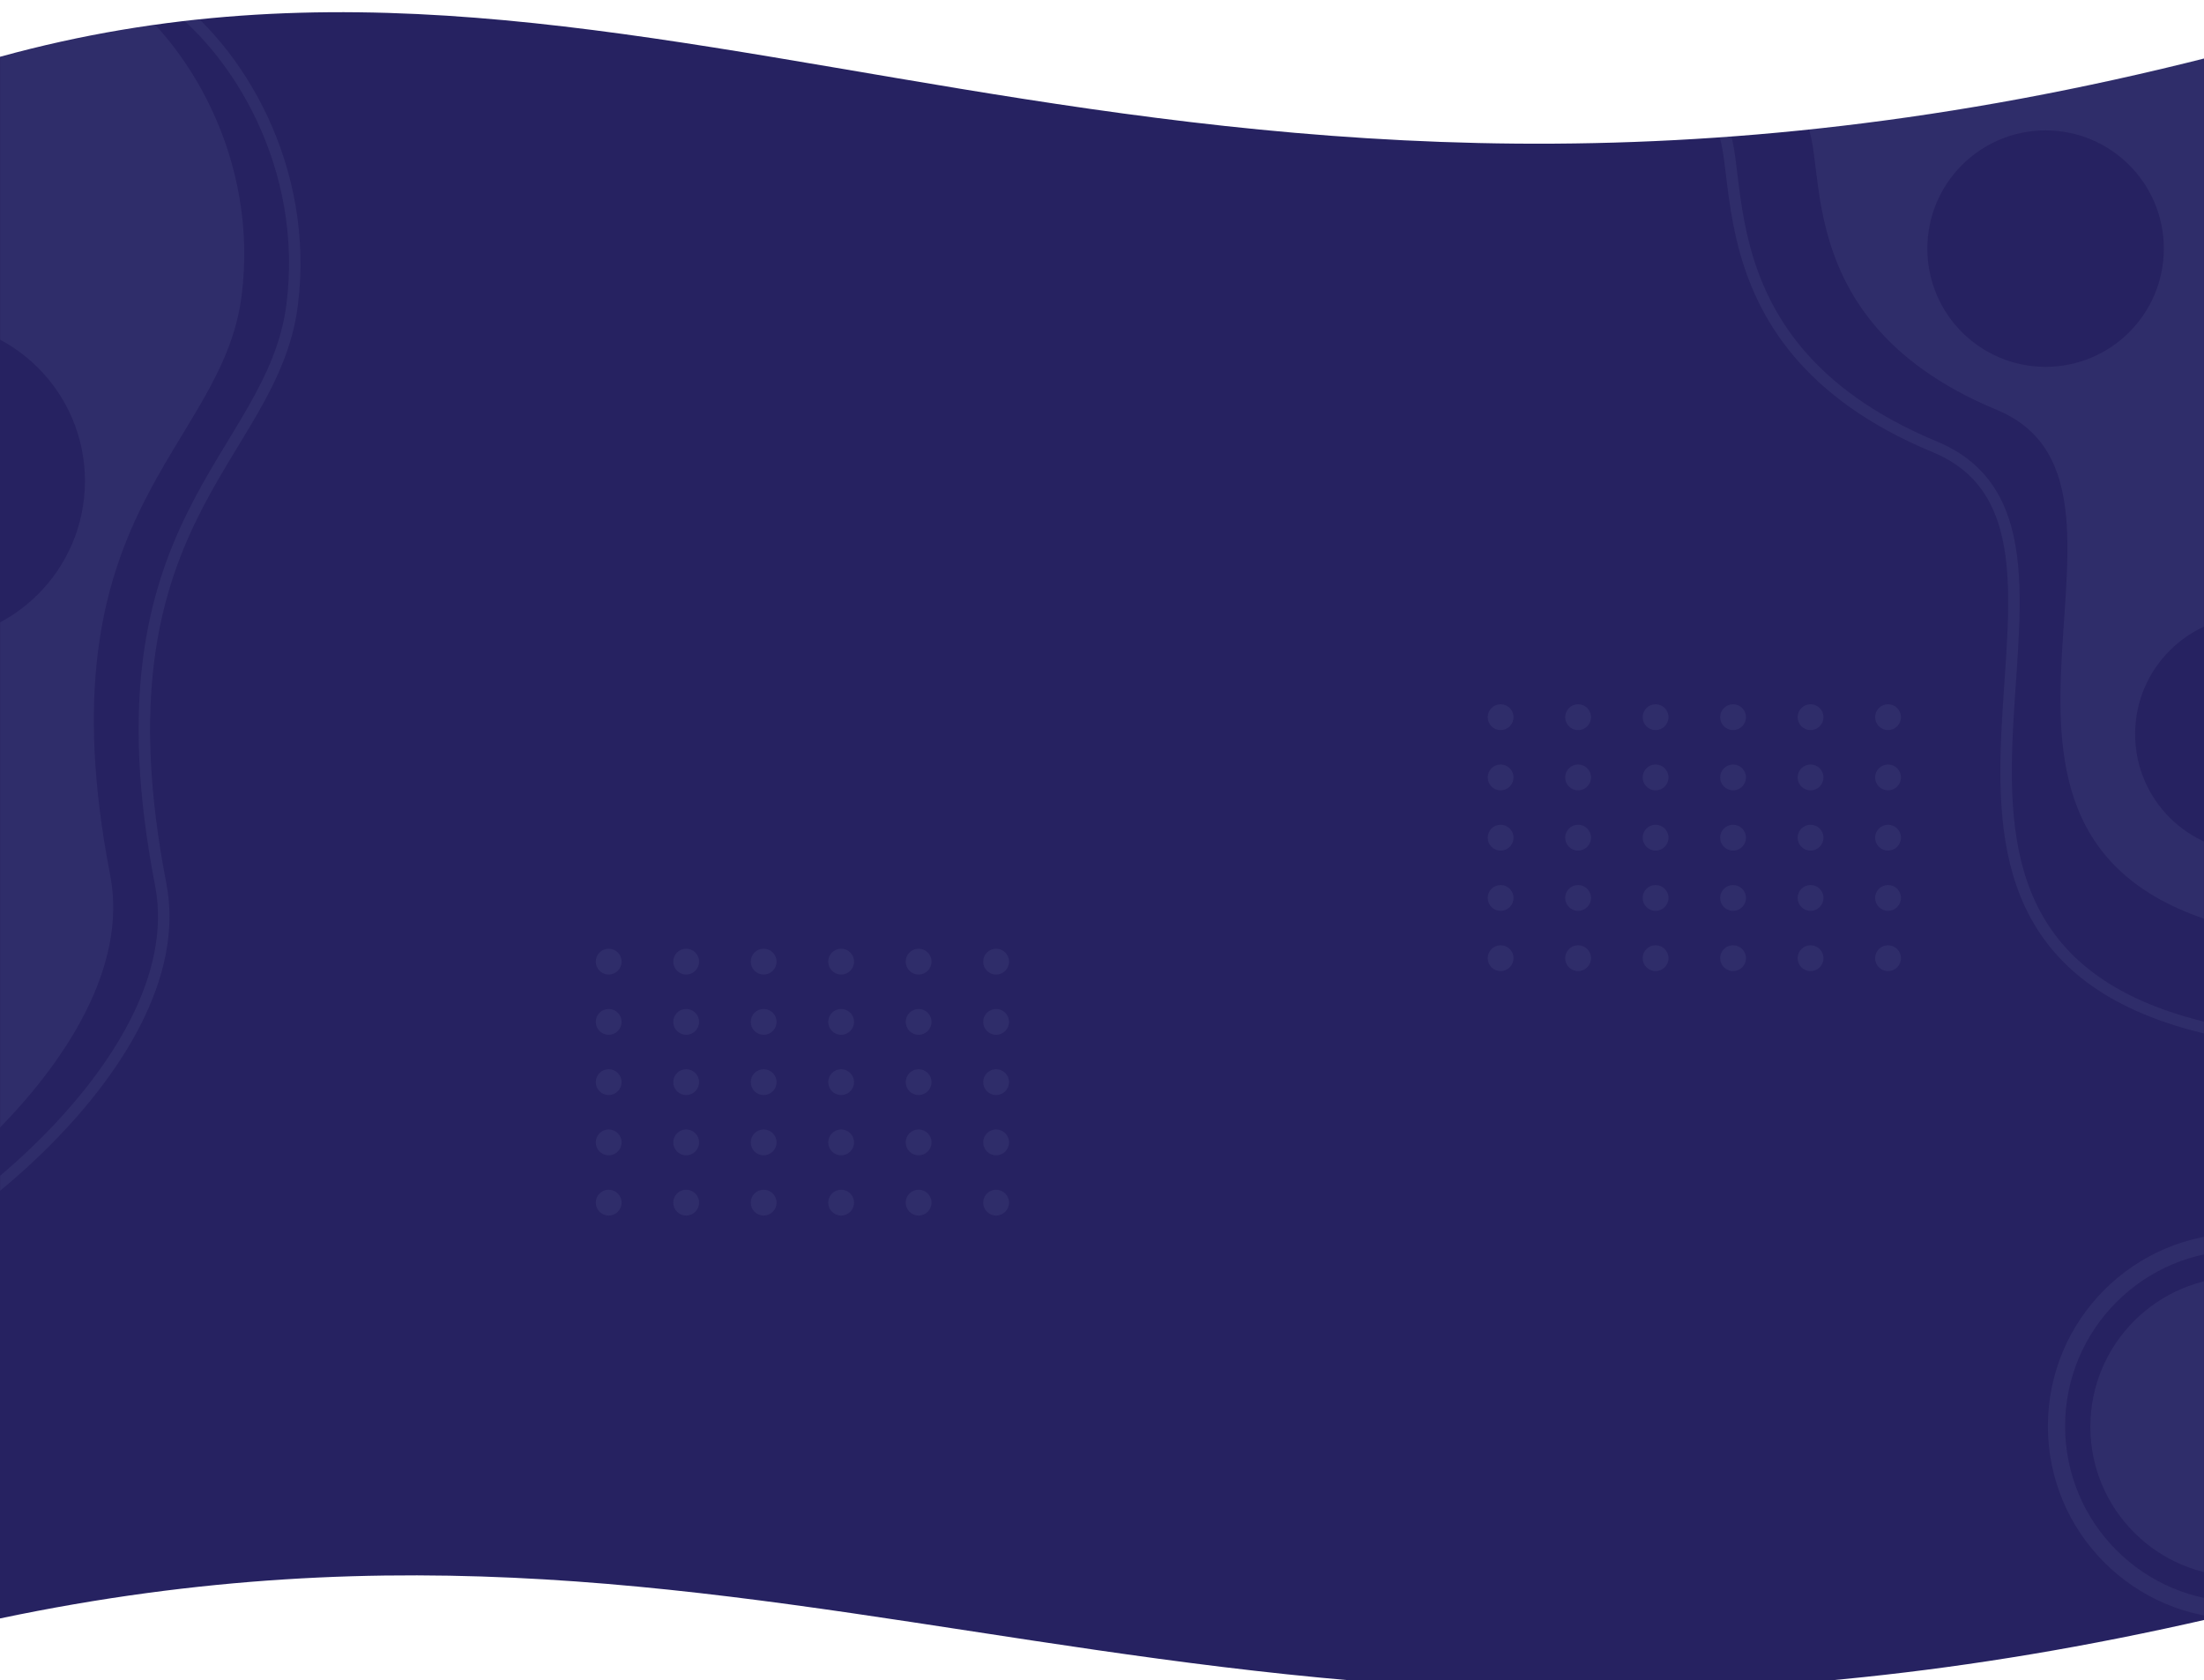 <svg width="1920" height="1464" viewBox="0 0 1920 1464" fill="none" xmlns="http://www.w3.org/2000/svg">
<g filter="url(#filter0_i_343:7)">
<path d="M0 39.501C572.784 -118.461 1014.66 271.444 1926 39.501V1400.17C1061.81 1599.12 699.178 1253.21 0 1400.17V39.501Z" fill="#262261"/>
<mask id="mask0_343:7" style="mask-type:alpha" maskUnits="userSpaceOnUse" x="0" y="0" width="1920" height="1464">
<path d="M0 39.618C571 -118.343 1011.5 271.562 1920 39.618V1400.29C1058.5 1599.24 697 1253.32 0 1400.29V39.618Z" fill="#262261"/>
</mask>
<g mask="url(#mask0_343:7)">
<path d="M1951.5 1363.63C2023.57 1363.63 2082 1305.2 2082 1233.13C2082 1161.06 2023.57 1102.63 1951.5 1102.63C1879.43 1102.63 1821 1161.06 1821 1233.13C1821 1305.2 1879.43 1363.63 1951.5 1363.63Z" fill="#B4BDDD" fill-opacity="0.07"/>
<path d="M1307.25 626.128C1313.46 626.128 1318.5 621.091 1318.5 614.878C1318.5 608.665 1313.46 603.628 1307.25 603.628C1301.04 603.628 1296 608.665 1296 614.878C1296 621.091 1301.04 626.128 1307.25 626.128Z" fill="#B4BDDD" fill-opacity="0.07"/>
<path d="M1374.75 626.128C1380.96 626.128 1386 621.091 1386 614.878C1386 608.665 1380.96 603.628 1374.75 603.628C1368.54 603.628 1363.5 608.665 1363.5 614.878C1363.5 621.091 1368.54 626.128 1374.75 626.128Z" fill="#B4BDDD" fill-opacity="0.07"/>
<path d="M1442.25 626.128C1448.46 626.128 1453.5 621.091 1453.5 614.878C1453.5 608.665 1448.46 603.628 1442.25 603.628C1436.04 603.628 1431 608.665 1431 614.878C1431 621.091 1436.04 626.128 1442.25 626.128Z" fill="#B4BDDD" fill-opacity="0.07"/>
<path d="M1509.75 626.128C1515.96 626.128 1521 621.091 1521 614.878C1521 608.665 1515.96 603.628 1509.75 603.628C1503.54 603.628 1498.5 608.665 1498.5 614.878C1498.5 621.091 1503.54 626.128 1509.75 626.128Z" fill="#B4BDDD" fill-opacity="0.07"/>
<path d="M1577.25 626.128C1583.46 626.128 1588.5 621.091 1588.5 614.878C1588.5 608.665 1583.46 603.628 1577.25 603.628C1571.04 603.628 1566 608.665 1566 614.878C1566 621.091 1571.04 626.128 1577.25 626.128Z" fill="#B4BDDD" fill-opacity="0.07"/>
<path d="M1644.75 626.128C1650.96 626.128 1656 621.091 1656 614.878C1656 608.665 1650.96 603.628 1644.75 603.628C1638.54 603.628 1633.5 608.665 1633.5 614.878C1633.5 621.091 1638.54 626.128 1644.75 626.128Z" fill="#B4BDDD" fill-opacity="0.07"/>
<path d="M1307.25 678.628C1313.46 678.628 1318.5 673.591 1318.5 667.378C1318.5 661.165 1313.46 656.128 1307.25 656.128C1301.04 656.128 1296 661.165 1296 667.378C1296 673.591 1301.04 678.628 1307.25 678.628Z" fill="#B4BDDD" fill-opacity="0.07"/>
<path d="M1374.75 678.628C1380.96 678.628 1386 673.591 1386 667.378C1386 661.165 1380.96 656.128 1374.75 656.128C1368.54 656.128 1363.5 661.165 1363.5 667.378C1363.5 673.591 1368.54 678.628 1374.75 678.628Z" fill="#B4BDDD" fill-opacity="0.07"/>
<path d="M1442.25 678.628C1448.46 678.628 1453.5 673.591 1453.5 667.378C1453.5 661.165 1448.46 656.128 1442.25 656.128C1436.04 656.128 1431 661.165 1431 667.378C1431 673.591 1436.04 678.628 1442.25 678.628Z" fill="#B4BDDD" fill-opacity="0.07"/>
<path d="M1509.75 678.628C1515.96 678.628 1521 673.591 1521 667.378C1521 661.165 1515.96 656.128 1509.75 656.128C1503.54 656.128 1498.5 661.165 1498.5 667.378C1498.5 673.591 1503.54 678.628 1509.75 678.628Z" fill="#B4BDDD" fill-opacity="0.07"/>
<path d="M1577.25 678.628C1583.46 678.628 1588.5 673.591 1588.5 667.378C1588.5 661.165 1583.46 656.128 1577.25 656.128C1571.04 656.128 1566 661.165 1566 667.378C1566 673.591 1571.04 678.628 1577.25 678.628Z" fill="#B4BDDD" fill-opacity="0.07"/>
<path d="M1644.75 678.628C1650.96 678.628 1656 673.591 1656 667.378C1656 661.165 1650.96 656.128 1644.75 656.128C1638.54 656.128 1633.5 661.165 1633.5 667.378C1633.5 673.591 1638.54 678.628 1644.75 678.628Z" fill="#B4BDDD" fill-opacity="0.07"/>
<path d="M1307.25 731.128C1313.46 731.128 1318.5 726.091 1318.5 719.878C1318.5 713.665 1313.46 708.628 1307.25 708.628C1301.04 708.628 1296 713.665 1296 719.878C1296 726.091 1301.04 731.128 1307.25 731.128Z" fill="#B4BDDD" fill-opacity="0.07"/>
<path d="M1374.75 731.128C1380.96 731.128 1386 726.091 1386 719.878C1386 713.665 1380.96 708.628 1374.75 708.628C1368.54 708.628 1363.5 713.665 1363.5 719.878C1363.5 726.091 1368.54 731.128 1374.75 731.128Z" fill="#B4BDDD" fill-opacity="0.07"/>
<path d="M1442.25 731.128C1448.46 731.128 1453.5 726.091 1453.5 719.878C1453.5 713.665 1448.46 708.628 1442.25 708.628C1436.04 708.628 1431 713.665 1431 719.878C1431 726.091 1436.04 731.128 1442.25 731.128Z" fill="#B4BDDD" fill-opacity="0.07"/>
<path d="M1509.75 731.128C1515.96 731.128 1521 726.091 1521 719.878C1521 713.665 1515.96 708.628 1509.75 708.628C1503.54 708.628 1498.5 713.665 1498.5 719.878C1498.5 726.091 1503.54 731.128 1509.75 731.128Z" fill="#B4BDDD" fill-opacity="0.07"/>
<path d="M1577.25 731.128C1583.46 731.128 1588.5 726.091 1588.5 719.878C1588.5 713.665 1583.46 708.628 1577.25 708.628C1571.04 708.628 1566 713.665 1566 719.878C1566 726.091 1571.04 731.128 1577.25 731.128Z" fill="#B4BDDD" fill-opacity="0.07"/>
<path d="M1644.75 731.128C1650.96 731.128 1656 726.091 1656 719.878C1656 713.665 1650.96 708.628 1644.75 708.628C1638.54 708.628 1633.5 713.665 1633.5 719.878C1633.5 726.091 1638.54 731.128 1644.75 731.128Z" fill="#B4BDDD" fill-opacity="0.07"/>
<path d="M1307.25 783.628C1313.46 783.628 1318.5 778.591 1318.5 772.378C1318.5 766.165 1313.46 761.128 1307.25 761.128C1301.04 761.128 1296 766.165 1296 772.378C1296 778.591 1301.04 783.628 1307.25 783.628Z" fill="#B4BDDD" fill-opacity="0.07"/>
<path d="M1374.75 783.628C1380.96 783.628 1386 778.591 1386 772.378C1386 766.165 1380.96 761.128 1374.75 761.128C1368.54 761.128 1363.5 766.165 1363.5 772.378C1363.5 778.591 1368.54 783.628 1374.75 783.628Z" fill="#B4BDDD" fill-opacity="0.07"/>
<path d="M1442.25 783.628C1448.46 783.628 1453.5 778.591 1453.5 772.378C1453.5 766.165 1448.46 761.128 1442.25 761.128C1436.04 761.128 1431 766.165 1431 772.378C1431 778.591 1436.04 783.628 1442.25 783.628Z" fill="#B4BDDD" fill-opacity="0.07"/>
<path d="M1509.75 783.628C1515.96 783.628 1521 778.591 1521 772.378C1521 766.165 1515.96 761.128 1509.75 761.128C1503.54 761.128 1498.5 766.165 1498.5 772.378C1498.5 778.591 1503.54 783.628 1509.75 783.628Z" fill="#B4BDDD" fill-opacity="0.07"/>
<path d="M1577.25 783.628C1583.46 783.628 1588.5 778.591 1588.5 772.378C1588.5 766.165 1583.46 761.128 1577.25 761.128C1571.04 761.128 1566 766.165 1566 772.378C1566 778.591 1571.04 783.628 1577.25 783.628Z" fill="#B4BDDD" fill-opacity="0.07"/>
<path d="M1644.75 783.628C1650.96 783.628 1656 778.591 1656 772.378C1656 766.165 1650.96 761.128 1644.75 761.128C1638.54 761.128 1633.5 766.165 1633.5 772.378C1633.5 778.591 1638.54 783.628 1644.75 783.628Z" fill="#B4BDDD" fill-opacity="0.07"/>
<path d="M1307.25 836.128C1313.46 836.128 1318.5 831.091 1318.5 824.878C1318.5 818.665 1313.46 813.628 1307.25 813.628C1301.04 813.628 1296 818.665 1296 824.878C1296 831.091 1301.04 836.128 1307.25 836.128Z" fill="#B4BDDD" fill-opacity="0.07"/>
<path d="M1374.75 836.128C1380.96 836.128 1386 831.091 1386 824.878C1386 818.665 1380.96 813.628 1374.75 813.628C1368.54 813.628 1363.5 818.665 1363.5 824.878C1363.5 831.091 1368.54 836.128 1374.75 836.128Z" fill="#B4BDDD" fill-opacity="0.07"/>
<path d="M1442.25 836.128C1448.46 836.128 1453.5 831.091 1453.5 824.878C1453.5 818.665 1448.46 813.628 1442.25 813.628C1436.04 813.628 1431 818.665 1431 824.878C1431 831.091 1436.04 836.128 1442.25 836.128Z" fill="#B4BDDD" fill-opacity="0.07"/>
<path d="M1509.75 836.128C1515.96 836.128 1521 831.091 1521 824.878C1521 818.665 1515.96 813.628 1509.75 813.628C1503.54 813.628 1498.5 818.665 1498.5 824.878C1498.5 831.091 1503.54 836.128 1509.75 836.128Z" fill="#B4BDDD" fill-opacity="0.07"/>
<path d="M1577.25 836.128C1583.46 836.128 1588.5 831.091 1588.5 824.878C1588.5 818.665 1583.46 813.628 1577.25 813.628C1571.04 813.628 1566 818.665 1566 824.878C1566 831.091 1571.04 836.128 1577.25 836.128Z" fill="#B4BDDD" fill-opacity="0.07"/>
<path d="M1644.75 836.128C1650.96 836.128 1656 831.091 1656 824.878C1656 818.665 1650.96 813.628 1644.75 813.628C1638.54 813.628 1633.5 818.665 1633.5 824.878C1633.5 831.091 1638.54 836.128 1644.75 836.128Z" fill="#B4BDDD" fill-opacity="0.07"/>
<path d="M530.25 839.128C536.463 839.128 541.5 834.091 541.5 827.878C541.5 821.665 536.463 816.628 530.25 816.628C524.037 816.628 519 821.665 519 827.878C519 834.091 524.037 839.128 530.25 839.128Z" fill="#B4BDDD" fill-opacity="0.07"/>
<path d="M597.75 839.128C603.963 839.128 609 834.091 609 827.878C609 821.665 603.963 816.628 597.75 816.628C591.537 816.628 586.5 821.665 586.5 827.878C586.5 834.091 591.537 839.128 597.75 839.128Z" fill="#B4BDDD" fill-opacity="0.07"/>
<path d="M665.25 839.128C671.463 839.128 676.5 834.091 676.5 827.878C676.5 821.665 671.463 816.628 665.25 816.628C659.037 816.628 654 821.665 654 827.878C654 834.091 659.037 839.128 665.25 839.128Z" fill="#B4BDDD" fill-opacity="0.07"/>
<path d="M732.75 839.128C738.963 839.128 744 834.091 744 827.878C744 821.665 738.963 816.628 732.75 816.628C726.537 816.628 721.5 821.665 721.5 827.878C721.5 834.091 726.537 839.128 732.75 839.128Z" fill="#B4BDDD" fill-opacity="0.07"/>
<path d="M800.25 839.128C806.463 839.128 811.5 834.091 811.5 827.878C811.5 821.665 806.463 816.628 800.25 816.628C794.037 816.628 789 821.665 789 827.878C789 834.091 794.037 839.128 800.25 839.128Z" fill="#B4BDDD" fill-opacity="0.07"/>
<path d="M867.75 839.128C873.963 839.128 879 834.091 879 827.878C879 821.665 873.963 816.628 867.75 816.628C861.537 816.628 856.5 821.665 856.5 827.878C856.5 834.091 861.537 839.128 867.75 839.128Z" fill="#B4BDDD" fill-opacity="0.07"/>
<path d="M530.25 891.628C536.463 891.628 541.5 886.591 541.5 880.378C541.5 874.165 536.463 869.128 530.25 869.128C524.037 869.128 519 874.165 519 880.378C519 886.591 524.037 891.628 530.25 891.628Z" fill="#B4BDDD" fill-opacity="0.07"/>
<path d="M597.75 891.628C603.963 891.628 609 886.591 609 880.378C609 874.165 603.963 869.128 597.75 869.128C591.537 869.128 586.5 874.165 586.5 880.378C586.5 886.591 591.537 891.628 597.75 891.628Z" fill="#B4BDDD" fill-opacity="0.07"/>
<path d="M665.25 891.628C671.463 891.628 676.5 886.591 676.5 880.378C676.5 874.165 671.463 869.128 665.25 869.128C659.037 869.128 654 874.165 654 880.378C654 886.591 659.037 891.628 665.25 891.628Z" fill="#B4BDDD" fill-opacity="0.07"/>
<path d="M732.75 891.628C738.963 891.628 744 886.591 744 880.378C744 874.165 738.963 869.128 732.75 869.128C726.537 869.128 721.5 874.165 721.5 880.378C721.5 886.591 726.537 891.628 732.75 891.628Z" fill="#B4BDDD" fill-opacity="0.07"/>
<path d="M800.25 891.628C806.463 891.628 811.5 886.591 811.5 880.378C811.5 874.165 806.463 869.128 800.25 869.128C794.037 869.128 789 874.165 789 880.378C789 886.591 794.037 891.628 800.25 891.628Z" fill="#B4BDDD" fill-opacity="0.07"/>
<path d="M867.75 891.628C873.963 891.628 879 886.591 879 880.378C879 874.165 873.963 869.128 867.75 869.128C861.537 869.128 856.5 874.165 856.5 880.378C856.5 886.591 861.537 891.628 867.75 891.628Z" fill="#B4BDDD" fill-opacity="0.07"/>
<path d="M530.25 944.128C536.463 944.128 541.5 939.091 541.5 932.878C541.5 926.665 536.463 921.628 530.25 921.628C524.037 921.628 519 926.665 519 932.878C519 939.091 524.037 944.128 530.25 944.128Z" fill="#B4BDDD" fill-opacity="0.07"/>
<path d="M597.75 944.128C603.963 944.128 609 939.091 609 932.878C609 926.665 603.963 921.628 597.75 921.628C591.537 921.628 586.5 926.665 586.5 932.878C586.5 939.091 591.537 944.128 597.75 944.128Z" fill="#B4BDDD" fill-opacity="0.07"/>
<path d="M665.25 944.128C671.463 944.128 676.5 939.091 676.5 932.878C676.5 926.665 671.463 921.628 665.25 921.628C659.037 921.628 654 926.665 654 932.878C654 939.091 659.037 944.128 665.25 944.128Z" fill="#B4BDDD" fill-opacity="0.07"/>
<path d="M732.75 944.128C738.963 944.128 744 939.091 744 932.878C744 926.665 738.963 921.628 732.75 921.628C726.537 921.628 721.5 926.665 721.5 932.878C721.5 939.091 726.537 944.128 732.75 944.128Z" fill="#B4BDDD" fill-opacity="0.07"/>
<path d="M800.25 944.128C806.463 944.128 811.5 939.091 811.5 932.878C811.5 926.665 806.463 921.628 800.25 921.628C794.037 921.628 789 926.665 789 932.878C789 939.091 794.037 944.128 800.25 944.128Z" fill="#B4BDDD" fill-opacity="0.07"/>
<path d="M867.75 944.128C873.963 944.128 879 939.091 879 932.878C879 926.665 873.963 921.628 867.75 921.628C861.537 921.628 856.5 926.665 856.5 932.878C856.5 939.091 861.537 944.128 867.75 944.128Z" fill="#B4BDDD" fill-opacity="0.07"/>
<path d="M530.25 996.628C536.463 996.628 541.5 991.591 541.5 985.378C541.5 979.165 536.463 974.128 530.25 974.128C524.037 974.128 519 979.165 519 985.378C519 991.591 524.037 996.628 530.25 996.628Z" fill="#B4BDDD" fill-opacity="0.07"/>
<path d="M597.75 996.628C603.963 996.628 609 991.591 609 985.378C609 979.165 603.963 974.128 597.75 974.128C591.537 974.128 586.5 979.165 586.5 985.378C586.5 991.591 591.537 996.628 597.75 996.628Z" fill="#B4BDDD" fill-opacity="0.07"/>
<path d="M665.25 996.628C671.463 996.628 676.5 991.591 676.5 985.378C676.5 979.165 671.463 974.128 665.25 974.128C659.037 974.128 654 979.165 654 985.378C654 991.591 659.037 996.628 665.25 996.628Z" fill="#B4BDDD" fill-opacity="0.07"/>
<path d="M732.75 996.628C738.963 996.628 744 991.591 744 985.378C744 979.165 738.963 974.128 732.75 974.128C726.537 974.128 721.5 979.165 721.5 985.378C721.5 991.591 726.537 996.628 732.75 996.628Z" fill="#B4BDDD" fill-opacity="0.07"/>
<path d="M800.25 996.628C806.463 996.628 811.5 991.591 811.5 985.378C811.5 979.165 806.463 974.128 800.25 974.128C794.037 974.128 789 979.165 789 985.378C789 991.591 794.037 996.628 800.25 996.628Z" fill="#B4BDDD" fill-opacity="0.07"/>
<path d="M867.75 996.628C873.963 996.628 879 991.591 879 985.378C879 979.165 873.963 974.128 867.75 974.128C861.537 974.128 856.5 979.165 856.5 985.378C856.5 991.591 861.537 996.628 867.75 996.628Z" fill="#B4BDDD" fill-opacity="0.07"/>
<path d="M530.25 1049.13C536.463 1049.13 541.5 1044.09 541.5 1037.88C541.5 1031.67 536.463 1026.63 530.25 1026.63C524.037 1026.63 519 1031.67 519 1037.88C519 1044.09 524.037 1049.13 530.25 1049.13Z" fill="#B4BDDD" fill-opacity="0.07"/>
<path d="M597.75 1049.13C603.963 1049.13 609 1044.09 609 1037.88C609 1031.67 603.963 1026.63 597.75 1026.63C591.537 1026.63 586.5 1031.67 586.5 1037.88C586.5 1044.09 591.537 1049.13 597.75 1049.13Z" fill="#B4BDDD" fill-opacity="0.07"/>
<path d="M665.25 1049.13C671.463 1049.13 676.5 1044.09 676.5 1037.88C676.5 1031.67 671.463 1026.63 665.25 1026.63C659.037 1026.63 654 1031.67 654 1037.88C654 1044.09 659.037 1049.13 665.25 1049.13Z" fill="#B4BDDD" fill-opacity="0.07"/>
<path d="M732.75 1049.13C738.963 1049.13 744 1044.09 744 1037.88C744 1031.67 738.963 1026.63 732.75 1026.63C726.537 1026.63 721.5 1031.67 721.5 1037.88C721.5 1044.09 726.537 1049.13 732.75 1049.13Z" fill="#B4BDDD" fill-opacity="0.07"/>
<path d="M800.25 1049.13C806.463 1049.13 811.5 1044.09 811.5 1037.88C811.5 1031.67 806.463 1026.63 800.25 1026.63C794.037 1026.63 789 1031.67 789 1037.88C789 1044.09 794.037 1049.13 800.25 1049.13Z" fill="#B4BDDD" fill-opacity="0.07"/>
<path d="M867.75 1049.13C873.963 1049.13 879 1044.09 879 1037.88C879 1031.67 873.963 1026.63 867.75 1026.63C861.537 1026.63 856.5 1031.67 856.5 1037.88C856.5 1044.09 861.537 1049.13 867.75 1049.13Z" fill="#B4BDDD" fill-opacity="0.07"/>
<path d="M210.5 247.628C225.5 129.128 164.5 24.628 96.5 -22.372L-206 29.128V1104.13C-117.167 1090.63 126.67 910.68 96 752.628C34 433.128 193.359 383.04 210.5 247.628Z" fill="#B4BDDD" fill-opacity="0.07"/>
<path d="M254.5 255.628C269.5 137.128 208.5 32.628 140.5 -14.372L-162 37.128V1112.13C-73.167 1098.63 170.67 918.68 140 760.628C78 441.128 237.359 391.04 254.5 255.628Z" stroke="#B4BDDD" stroke-opacity="0.07" stroke-width="10"/>
<path d="M-65.5 548.628C11.544 548.628 74 486.172 74 409.128C74 332.084 11.544 269.628 -65.5 269.628C-142.544 269.628 -205 332.084 -205 409.128C-205 486.172 -142.544 548.628 -65.5 548.628Z" fill="#262261"/>
<path d="M1739.5 347.128C1539.5 264.128 1602.67 101.628 1565 89.628L2092 12.628C2140.5 312.295 2111.5 827.628 1977 804.628C1642.51 747.43 1906.05 416.247 1739.5 347.128Z" fill="#B4BDDD" fill-opacity="0.07"/>
<path d="M1685.49 379.321C1461.43 286.348 1532.2 104.322 1490 90.88L2080.39 4.628C2134.72 340.302 2102.23 917.558 1951.55 891.794C1576.84 827.723 1872.07 456.746 1685.49 379.321Z" stroke="#B4BDDD" stroke-opacity="0.07" stroke-width="10"/>
<path d="M1782 309.628C1838.89 309.628 1885 263.513 1885 206.628C1885 149.743 1838.89 103.628 1782 103.628C1725.11 103.628 1679 149.743 1679 206.628C1679 263.513 1725.11 309.628 1782 309.628Z" fill="#262261"/>
<path d="M1963 732.628C2019.89 732.628 2066 686.513 2066 629.628C2066 572.743 2019.89 526.628 1963 526.628C1906.11 526.628 1860 572.743 1860 629.628C1860 686.513 1906.11 732.628 1963 732.628Z" fill="#262261"/>
<path d="M1952 1393.13C2040.64 1393.13 2112.5 1321.27 2112.5 1232.63C2112.5 1143.99 2040.64 1072.13 1952 1072.13C1863.36 1072.13 1791.5 1143.99 1791.5 1232.63C1791.5 1321.27 1863.36 1393.13 1952 1393.13Z" stroke="#B4BDDD" stroke-opacity="0.07" stroke-width="15"/>
</g>
</g>
<defs>
<filter id="filter0_i_343:7" x="0" y="0.628" width="1926" height="1473" filterUnits="userSpaceOnUse" color-interpolation-filters="sRGB">
<feFlood flood-opacity="0" result="BackgroundImageFix"/>
<feBlend mode="normal" in="SourceGraphic" in2="BackgroundImageFix" result="shape"/>
<feColorMatrix in="SourceAlpha" type="matrix" values="0 0 0 0 0 0 0 0 0 0 0 0 0 0 0 0 0 0 127 0" result="hardAlpha"/>
<feOffset dy="10"/>
<feGaussianBlur stdDeviation="5"/>
<feComposite in2="hardAlpha" operator="arithmetic" k2="-1" k3="1"/>
<feColorMatrix type="matrix" values="0 0 0 0 0 0 0 0 0 0 0 0 0 0 0 0 0 0 0.25 0"/>
<feBlend mode="normal" in2="shape" result="effect1_innerShadow_343:7"/>
</filter>
</defs>
</svg>
